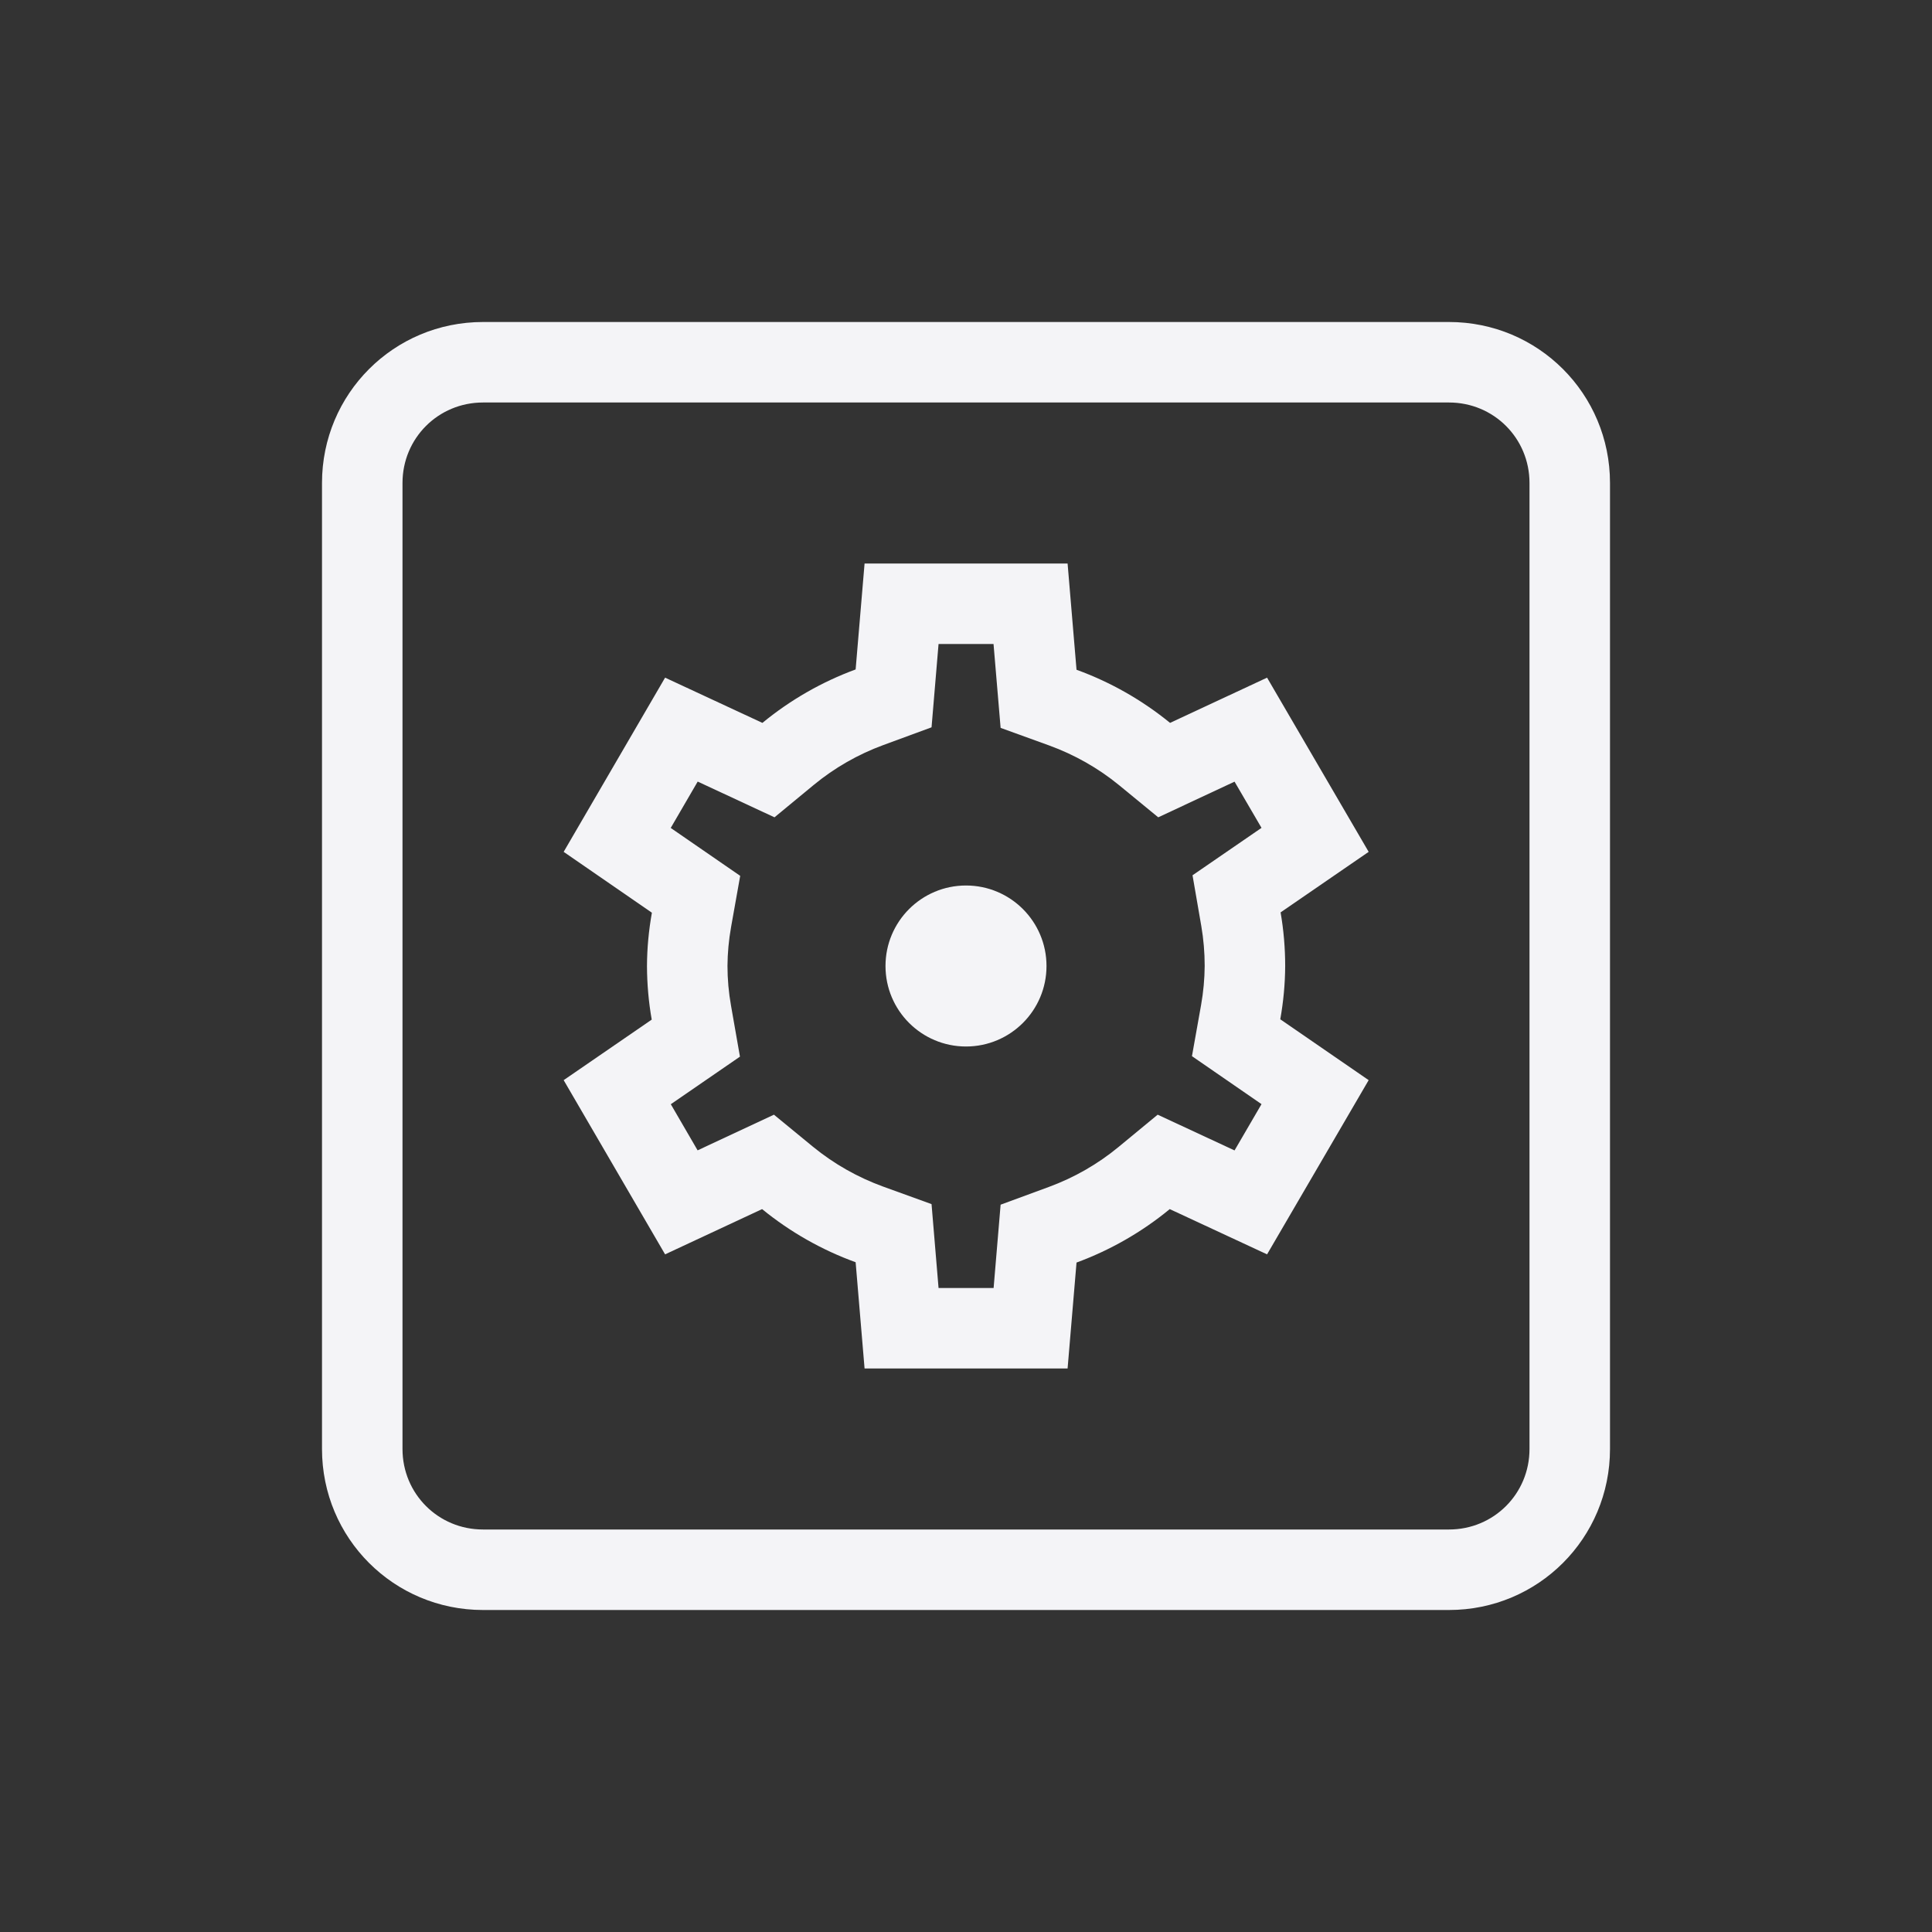<?xml version="1.0" encoding="UTF-8"?>
<svg width="24px" height="24px" viewBox="0 0 24 24" version="1.1" xmlns="http://www.w3.org/2000/svg" xmlns:xlink="http://www.w3.org/1999/xlink">
    <rect x="0" y="0" width="24" height="24" fill="#333333" stroke="none"/>
    <!-- Generator: Sketch 51.3 (57544) - http://www.bohemiancoding.com/sketch -->
    <title>irc-remove-operator</title>
    <desc>Created with Sketch.</desc>
    <defs></defs>
    <g id="irc-remove-operator" stroke="none" stroke-width="1" fill="none" fill-rule="evenodd">
        <g id="203" transform="translate(4, 4)" fill="#f4f4f7" fill-rule="nonzero">
            <path d="M2,1 C1.444,1 1,1.444 1,2 L1,14 C1,14.556 1.444,15 2,15 L14,15 C14.556,15 15,14.556 15,14 L15,2 C15,1.444 14.556,1 14,1 L2,1 Z M2,0 L14,0 C15.108,0 16,0.892 16,2 L16,14 C16,15.108 15.108,16 14,16 L2,16 C0.892,16 0,15.108 0,14 L0,2 C0,0.892 0.892,0 2,0 Z" id="Path"></path>
            <path d="M7.659,4 L7.572,5.035 L6.974,5.255 C6.658,5.371 6.365,5.539 6.107,5.752 L5.621,6.153 L4.667,5.709 L4.332,6.285 L5.195,6.88 L5.082,7.514 C5.053,7.676 5.038,7.841 5.037,7.998 C5.037,8.164 5.052,8.33 5.081,8.493 L5.192,9.126 L4.333,9.717 L4.666,10.29 L5.614,9.847 L6.1,10.246 C6.359,10.458 6.654,10.625 6.97,10.74 L7.572,10.958 L7.659,12 L8.343,12 L8.43,10.965 L9.028,10.745 C9.344,10.629 9.637,10.461 9.895,10.248 L10.381,9.847 L11.336,10.291 L11.671,9.716 L10.807,9.12 L10.92,8.486 C10.949,8.324 10.964,8.159 10.965,7.999 C10.965,7.833 10.951,7.667 10.923,7.504 L10.814,6.873 L11.671,6.284 L11.336,5.71 L10.388,6.153 L9.902,5.754 C9.643,5.542 9.348,5.375 9.032,5.26 L8.43,5.042 L8.342,4 L7.659,4 Z M6.74,3 L9.262,3 L9.373,4.32 C9.795,4.473 10.188,4.697 10.535,4.98 L11.74,4.418 L13.002,6.582 L11.908,7.334 C11.946,7.554 11.965,7.777 11.965,8 C11.964,8.222 11.943,8.443 11.904,8.662 L13.002,9.418 L11.74,11.582 L10.531,11.02 C10.186,11.304 9.794,11.529 9.373,11.684 L9.262,13 L6.74,13 L6.629,11.68 C6.207,11.527 5.814,11.303 5.467,11.02 L4.262,11.582 L3.002,9.418 L4.096,8.666 C4.057,8.446 4.038,8.223 4.037,8 C4.038,7.778 4.059,7.557 4.098,7.338 L3.002,6.582 L4.262,4.418 L5.471,4.98 C5.816,4.696 6.208,4.471 6.629,4.316 L6.74,3 Z" id="Path"></path>
            <circle id="Oval" cx="8" cy="8" r="1"></circle>
        </g>
    </g>
</svg>